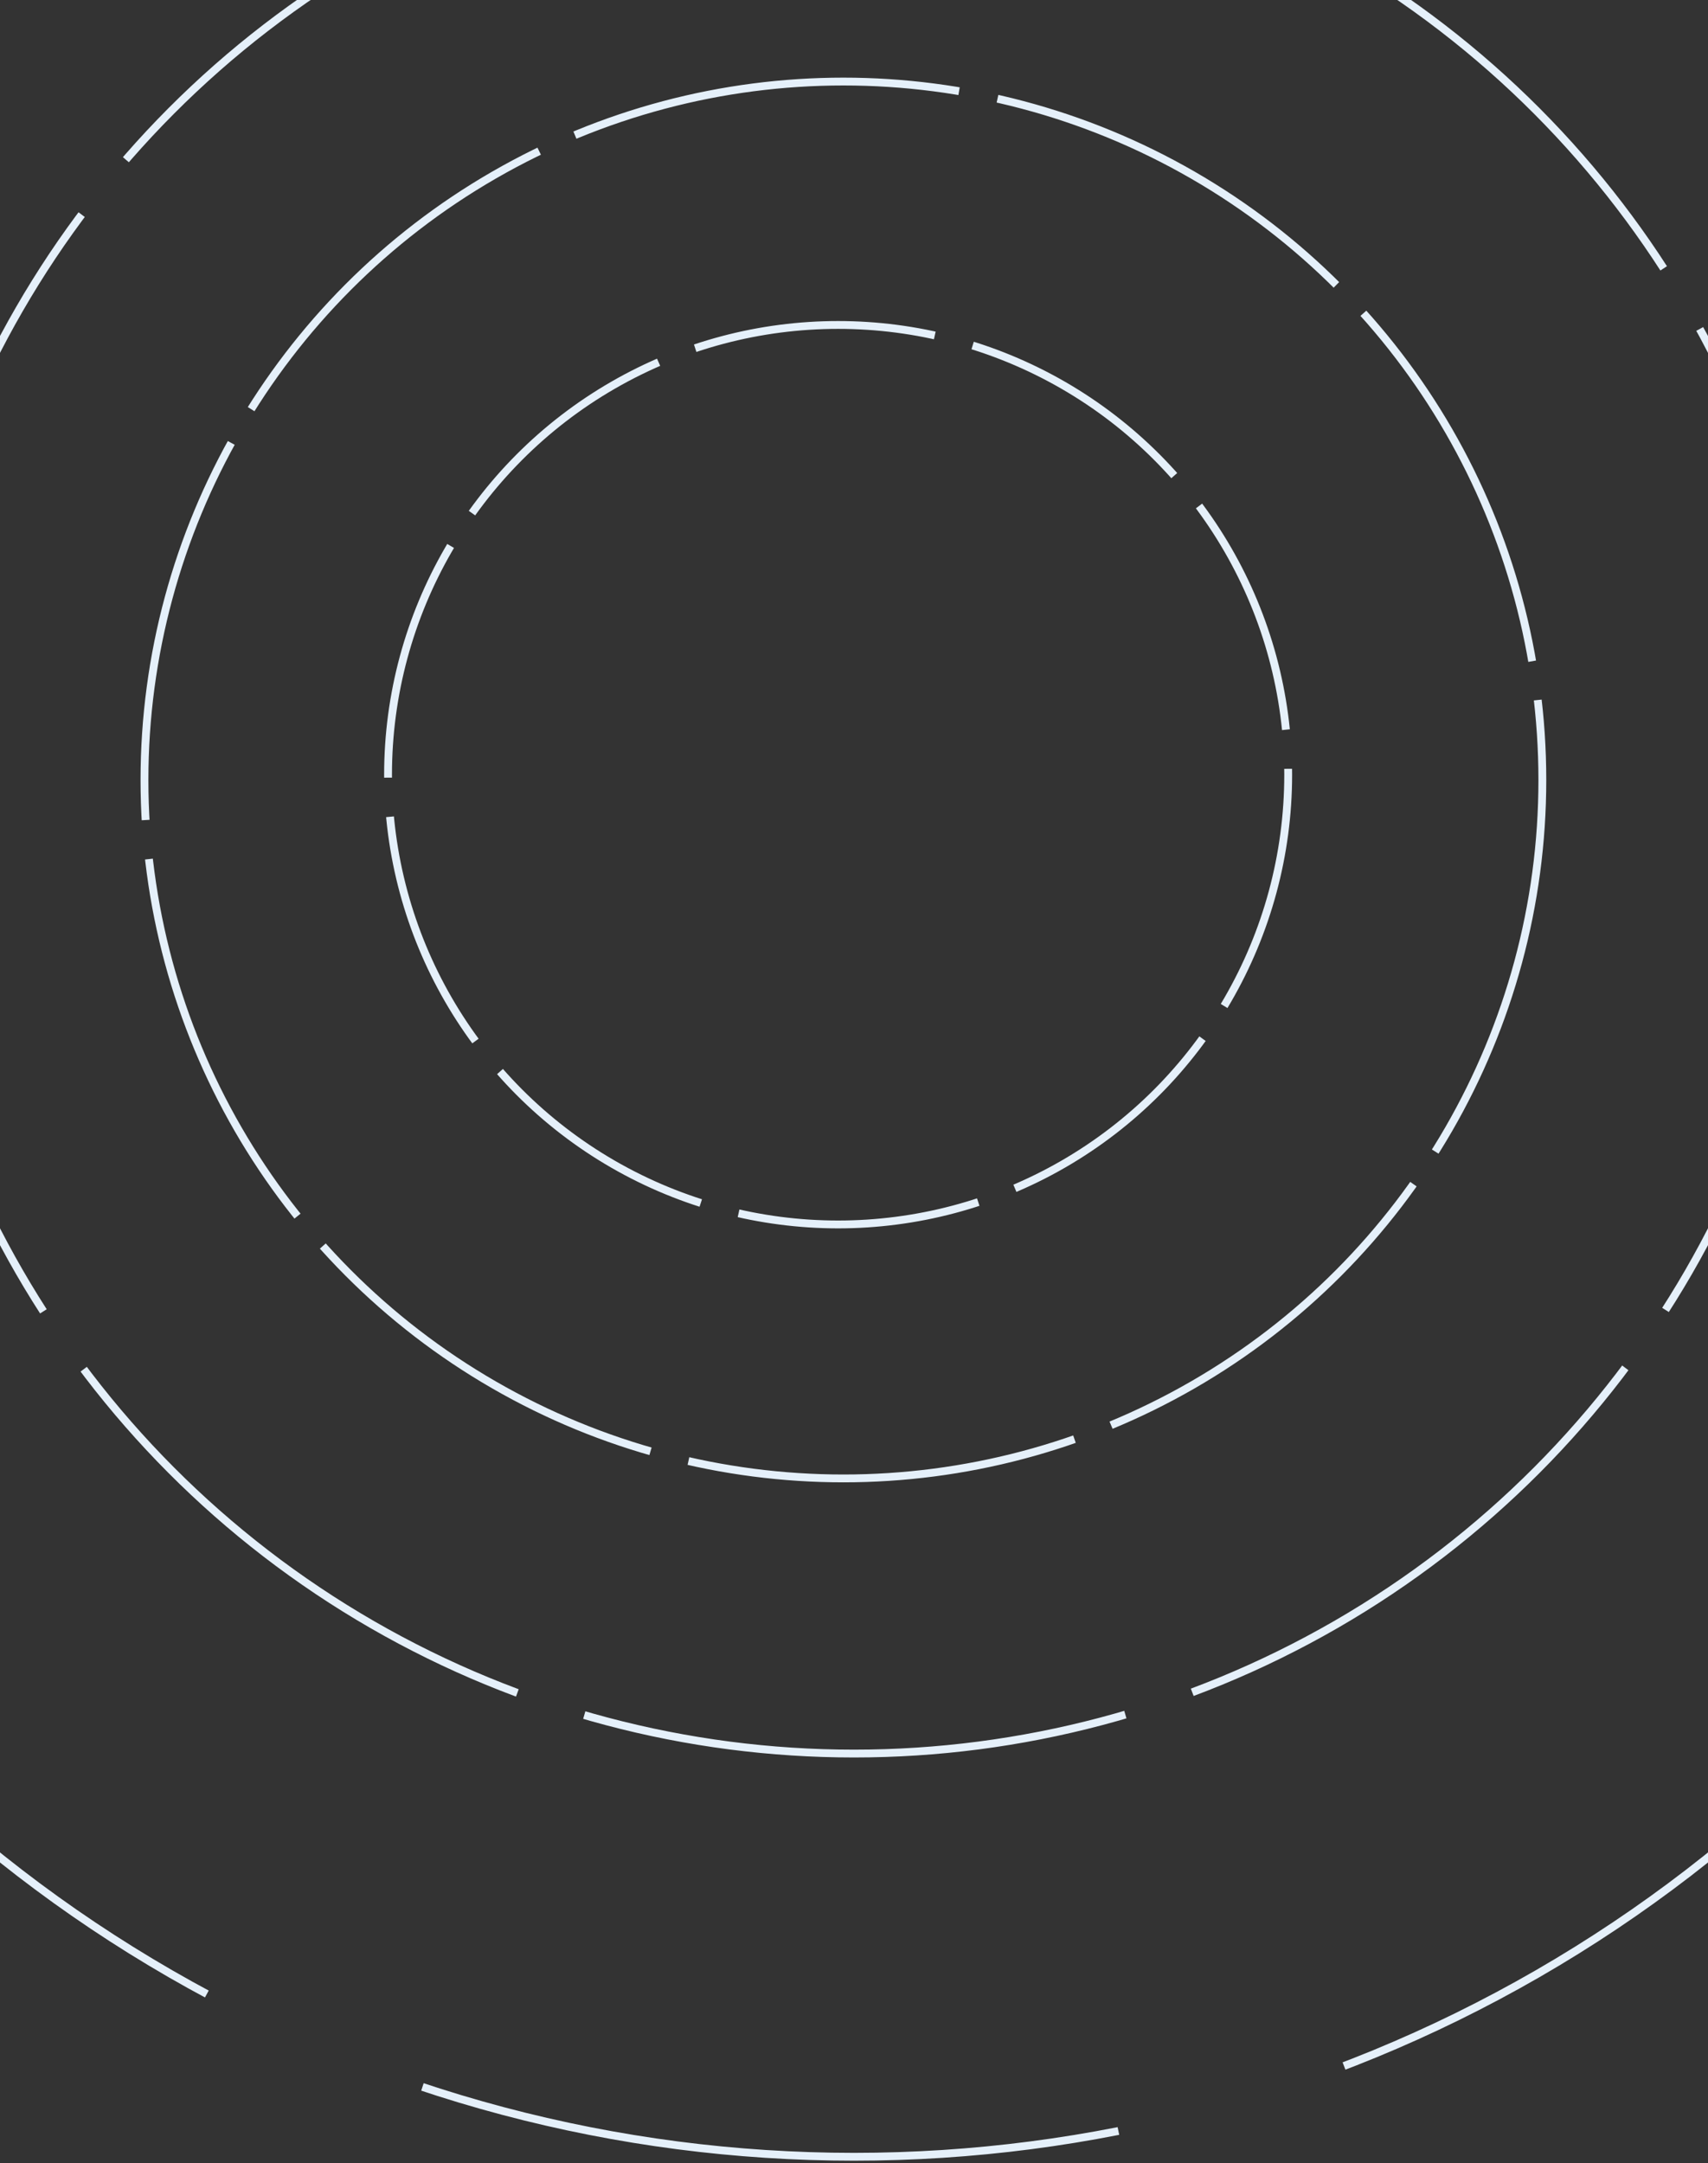 <?xml version="1.0" encoding="UTF-8" standalone="no"?>
<svg width="218px" height="276px" viewBox="0 0 218 276" version="1.1" xmlns="http://www.w3.org/2000/svg" xmlns:xlink="http://www.w3.org/1999/xlink">
    <rect x="0" y="0" width="218" height="276" fill="#333333" stroke="none"/>
    <!-- Generator: Sketch 40.3 (33839) - http://www.bohemiancoding.com/sketch -->
    <title>Group</title>
    <desc>Created with Sketch.</desc>
    <defs></defs>
    <g id="v.3" stroke="none" stroke-width="1" fill="none" fill-rule="evenodd">
        <g id="Voiceheader_concept-Copy-9" transform="translate(-691, -989)" stroke="#E5F0FA">
            <g id="Group-6" transform="translate(653, 861)">
                <g id="Group-3" transform="translate(38, 128)">
                    <g id="Oval-2-Copy-20-+-Oval-2-Copy-20-Mask">
                        <g id="Group" transform="translate(-66, -74)">
                            <ellipse id="Oval-2-Copy-20" stroke-dasharray="70,9" cx="175" cy="174.873" rx="123" ry="122.873"></ellipse>
                            <ellipse id="Oval-2-Copy-20" stroke-dasharray="90,30" cx="175" cy="174.873" rx="174.5" ry="174.32"></ellipse>
                            <ellipse id="Oval-2-Copy-15" stroke-dasharray="31,5" cx="172.973" cy="172.848" rx="57.445" ry="57.386"></ellipse>
                            <ellipse id="Oval-2-Copy-17" stroke-dasharray="50,5" cx="173.648" cy="173.523" rx="89.209" ry="89.117"></ellipse>
                        </g>
                    </g>
                </g>
            </g>
        </g>
    </g>
</svg>